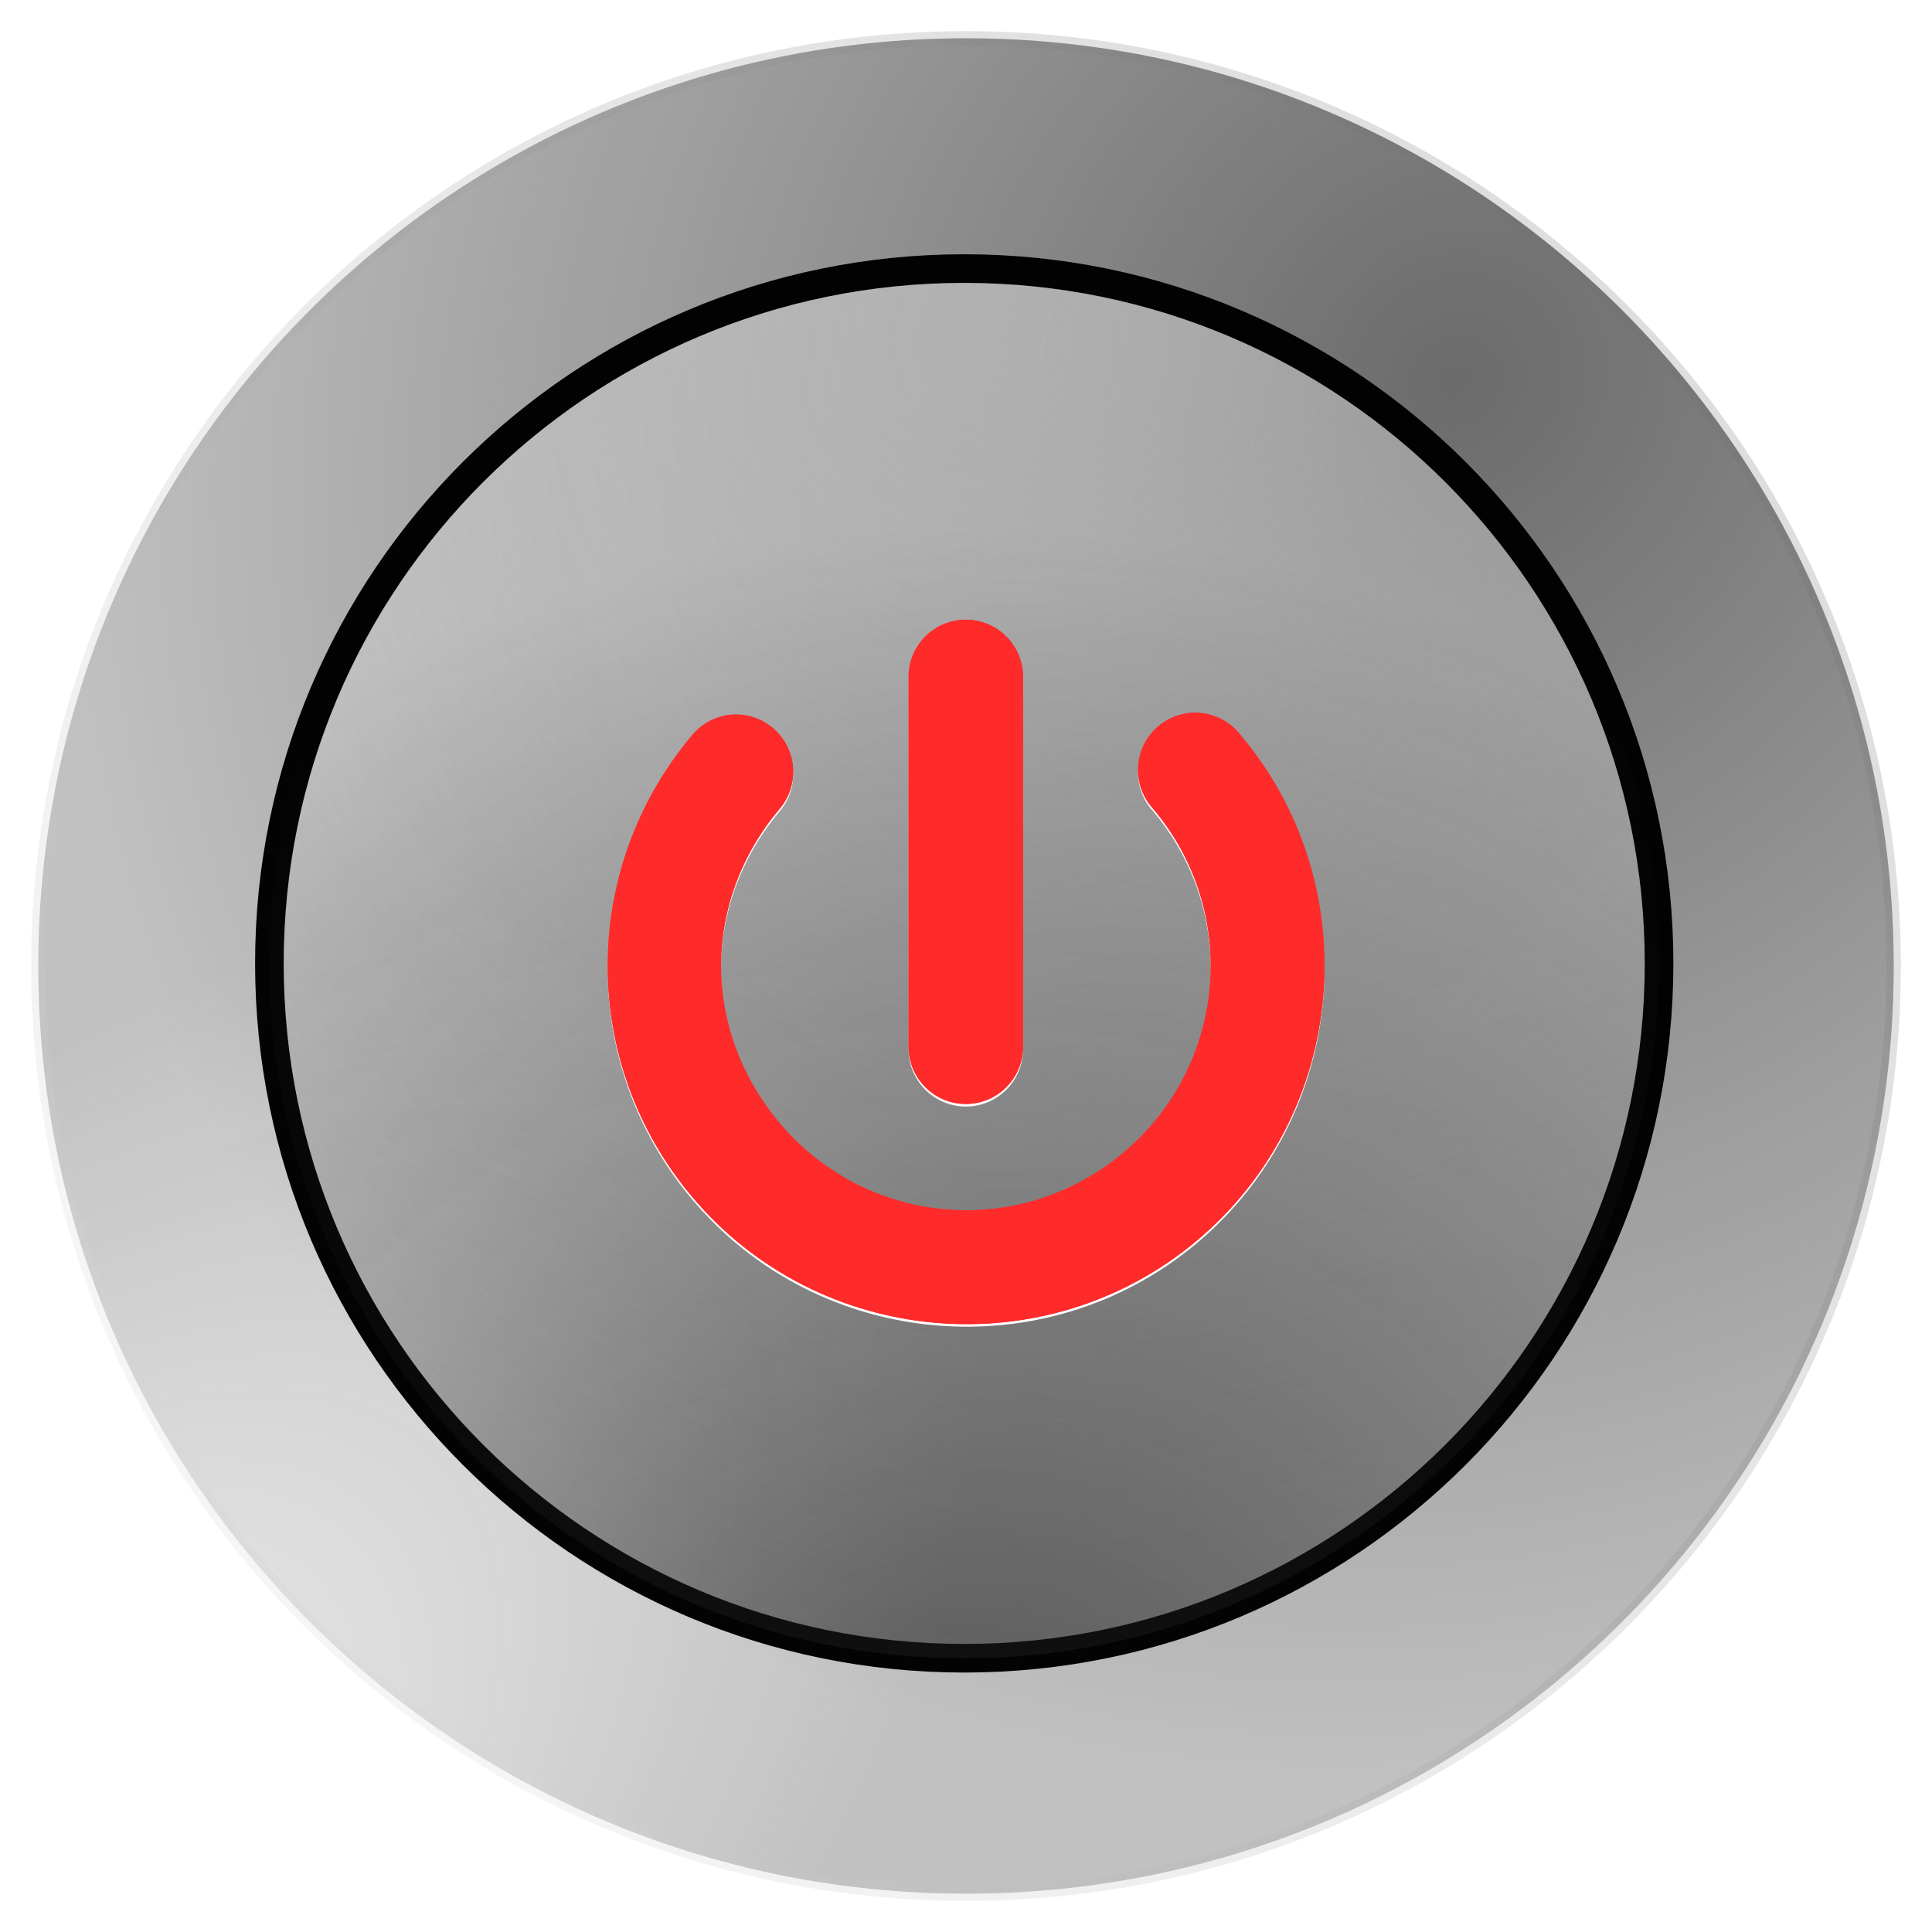 <?xml version="1.0" encoding="UTF-8" standalone="no"?>
<!-- Created with Inkscape (http://www.inkscape.org/) -->

<svg
   xmlns:dc="http://purl.org/dc/elements/1.1/"
   xmlns:cc="http://creativecommons.org/ns#"
   xmlns:rdf="http://www.w3.org/1999/02/22-rdf-syntax-ns#"
   xmlns:svg="http://www.w3.org/2000/svg"
   xmlns="http://www.w3.org/2000/svg"
   xmlns:xlink="http://www.w3.org/1999/xlink"
   xmlns:sodipodi="http://sodipodi.sourceforge.net/DTD/sodipodi-0.dtd"
   xmlns:inkscape="http://www.inkscape.org/namespaces/inkscape"
   width="135"
   height="135"
   id="svg2"
   sodipodi:version="0.32"
   inkscape:version="0.48.1 r9760"
   sodipodi:docname="button_on.svg"
   inkscape:output_extension="org.inkscape.output.svg.inkscape"
   version="1.0"
   inkscape:export-filename="button_on.png"
   inkscape:export-xdpi="67.280792"
   inkscape:export-ydpi="67.280792"
   sodipodi:modified="true">
  <defs
     id="defs4">
    <linearGradient
       id="linearGradient3234">
      <stop
         id="stop3236"
         offset="0"
         style="stop-color:#c7c7c7;stop-opacity:0.654;" />
      <stop
         id="stop3238"
         offset="1"
         style="stop-color:#ffffff;stop-opacity:0;" />
    </linearGradient>
    <linearGradient
       id="linearGradient3215">
      <stop
         style="stop-color:#1a1a1a;stop-opacity:0.686;"
         offset="0"
         id="stop3217" />
      <stop
         style="stop-color:#1a1a1a;stop-opacity:0;"
         offset="1"
         id="stop3219" />
    </linearGradient>
    <linearGradient
       id="linearGradient3203">
      <stop
         style="stop-color:#f9f9f9;stop-opacity:0.528;"
         offset="0"
         id="stop3205" />
      <stop
         style="stop-color:#737373;stop-opacity:0.447;"
         offset="1"
         id="stop3207" />
    </linearGradient>
    <radialGradient
       inkscape:collect="always"
       xlink:href="#linearGradient3215"
       id="radialGradient3221"
       cx="344.651"
       cy="398.357"
       fx="344.651"
       fy="398.357"
       r="67.323"
       gradientUnits="userSpaceOnUse"
       gradientTransform="matrix(0.994,0.965,-1.056,1.089,418.864,-361.643)" />
    <radialGradient
       inkscape:collect="always"
       xlink:href="#linearGradient3234"
       id="radialGradient3240"
       gradientUnits="userSpaceOnUse"
       gradientTransform="matrix(0.504,0.504,-1.072,1.072,594.331,-196.513)"
       cx="348.695"
       cy="505.447"
       fx="348.695"
       fy="505.447"
       r="67.323" />
    <linearGradient
       inkscape:collect="always"
       xlink:href="#linearGradient3203"
       id="linearGradient3242"
       gradientUnits="userSpaceOnUse"
       x1="228.058"
       y1="521.345"
       x2="364.524"
       y2="415.035" />
    <radialGradient
       inkscape:collect="always"
       xlink:href="#linearGradient3234"
       id="radialGradient3250"
       cx="310.873"
       cy="387.572"
       fx="310.873"
       fy="387.572"
       r="68.159"
       gradientUnits="userSpaceOnUse"
       gradientTransform="matrix(1.847,0,0,1.847,-263.175,-328.106)" />
    <radialGradient
       inkscape:collect="always"
       xlink:href="#linearGradient3215"
       id="radialGradient3254"
       gradientUnits="userSpaceOnUse"
       gradientTransform="matrix(1.847,0,0,1.847,-263.175,-328.106)"
       cx="308.529"
       cy="465.105"
       fx="308.529"
       fy="465.105"
       r="68.159" />
    <radialGradient
       inkscape:collect="always"
       xlink:href="#linearGradient3215"
       id="radialGradient3317"
       gradientUnits="userSpaceOnUse"
       gradientTransform="matrix(0.994,0.965,-1.056,1.089,418.864,-361.643)"
       cx="344.651"
       cy="398.357"
       fx="344.651"
       fy="398.357"
       r="67.323" />
    <radialGradient
       inkscape:collect="always"
       xlink:href="#linearGradient3234"
       id="radialGradient3319"
       gradientUnits="userSpaceOnUse"
       gradientTransform="matrix(0.504,0.504,-1.072,1.072,594.331,-196.513)"
       cx="348.695"
       cy="505.447"
       fx="348.695"
       fy="505.447"
       r="67.323" />
    <linearGradient
       inkscape:collect="always"
       xlink:href="#linearGradient3203"
       id="linearGradient3321"
       gradientUnits="userSpaceOnUse"
       x1="228.058"
       y1="521.345"
       x2="364.524"
       y2="415.035" />
    <radialGradient
       inkscape:collect="always"
       xlink:href="#linearGradient3234"
       id="radialGradient3323"
       gradientUnits="userSpaceOnUse"
       gradientTransform="matrix(1.847,0,0,1.847,-263.175,-328.106)"
       cx="310.873"
       cy="387.572"
       fx="310.873"
       fy="387.572"
       r="68.159" />
    <radialGradient
       inkscape:collect="always"
       xlink:href="#linearGradient3215"
       id="radialGradient3325"
       gradientUnits="userSpaceOnUse"
       gradientTransform="matrix(1.847,0,0,1.847,-263.175,-328.106)"
       cx="308.529"
       cy="465.105"
       fx="308.529"
       fy="465.105"
       r="68.159" />
    <filter
       inkscape:collect="always"
       x="-0.201"
       width="1.401"
       y="-0.204"
       height="1.409"
       id="filter3829">
      <feGaussianBlur
         inkscape:collect="always"
         stdDeviation="5.027"
         id="feGaussianBlur3831" />
    </filter>
    <radialGradient
       inkscape:collect="always"
       xlink:href="#linearGradient3215"
       id="radialGradient2228"
       gradientUnits="userSpaceOnUse"
       gradientTransform="matrix(0.994,0.965,-1.056,1.089,418.864,-361.643)"
       cx="344.651"
       cy="398.357"
       fx="344.651"
       fy="398.357"
       r="67.323" />
    <radialGradient
       inkscape:collect="always"
       xlink:href="#linearGradient3234"
       id="radialGradient2230"
       gradientUnits="userSpaceOnUse"
       gradientTransform="matrix(0.504,0.504,-1.072,1.072,594.331,-196.513)"
       cx="348.695"
       cy="505.447"
       fx="348.695"
       fy="505.447"
       r="67.323" />
    <linearGradient
       inkscape:collect="always"
       xlink:href="#linearGradient3203"
       id="linearGradient2232"
       gradientUnits="userSpaceOnUse"
       x1="228.058"
       y1="521.345"
       x2="364.524"
       y2="415.035" />
    <radialGradient
       inkscape:collect="always"
       xlink:href="#linearGradient3234"
       id="radialGradient2234"
       gradientUnits="userSpaceOnUse"
       gradientTransform="matrix(1.847,0,0,1.847,-263.175,-328.106)"
       cx="310.873"
       cy="387.572"
       fx="310.873"
       fy="387.572"
       r="68.159" />
    <radialGradient
       inkscape:collect="always"
       xlink:href="#linearGradient3215"
       id="radialGradient2236"
       gradientUnits="userSpaceOnUse"
       gradientTransform="matrix(1.847,0,0,1.847,-263.175,-328.106)"
       cx="308.529"
       cy="465.105"
       fx="308.529"
       fy="465.105"
       r="68.159" />
    <radialGradient
       inkscape:collect="always"
       xlink:href="#linearGradient3215"
       id="radialGradient2238"
       gradientUnits="userSpaceOnUse"
       gradientTransform="matrix(0.994,0.965,-1.056,1.089,418.864,-361.643)"
       cx="344.651"
       cy="398.357"
       fx="344.651"
       fy="398.357"
       r="67.323" />
    <radialGradient
       inkscape:collect="always"
       xlink:href="#linearGradient3203"
       id="radialGradient2240"
       gradientUnits="userSpaceOnUse"
       gradientTransform="matrix(0.504,0.504,-1.072,1.072,594.331,-196.513)"
       cx="348.695"
       cy="505.447"
       fx="348.695"
       fy="505.447"
       r="67.323" />
    <linearGradient
       inkscape:collect="always"
       xlink:href="#linearGradient3203"
       id="linearGradient2242"
       gradientUnits="userSpaceOnUse"
       x1="228.058"
       y1="521.345"
       x2="364.524"
       y2="415.035" />
    <radialGradient
       inkscape:collect="always"
       xlink:href="#linearGradient3234"
       id="radialGradient2244"
       gradientUnits="userSpaceOnUse"
       gradientTransform="matrix(1.847,0,0,1.847,-263.175,-328.106)"
       cx="310.873"
       cy="387.572"
       fx="310.873"
       fy="387.572"
       r="68.159" />
    <radialGradient
       inkscape:collect="always"
       xlink:href="#linearGradient3215"
       id="radialGradient2246"
       gradientUnits="userSpaceOnUse"
       gradientTransform="matrix(1.847,0,0,1.847,-263.175,-328.106)"
       cx="308.529"
       cy="465.105"
       fx="308.529"
       fy="465.105"
       r="68.159" />
    <filter
       inkscape:collect="always"
       id="filter3793">
      <feGaussianBlur
         inkscape:collect="always"
         stdDeviation="0.648"
         id="feGaussianBlur3795" />
    </filter>
    <filter
       inkscape:collect="always"
       id="filter3797">
      <feGaussianBlur
         inkscape:collect="always"
         stdDeviation="0.648"
         id="feGaussianBlur3799" />
    </filter>
    <filter
       inkscape:collect="always"
       id="filter3801">
      <feGaussianBlur
         inkscape:collect="always"
         stdDeviation="0.648"
         id="feGaussianBlur3803" />
    </filter>
    <filter
       inkscape:collect="always"
       id="filter3805">
      <feGaussianBlur
         inkscape:collect="always"
         stdDeviation="0.865"
         id="feGaussianBlur3807" />
    </filter>
    <filter
       inkscape:collect="always"
       id="filter3809">
      <feGaussianBlur
         inkscape:collect="always"
         stdDeviation="0.865"
         id="feGaussianBlur3811" />
    </filter>
    <filter
       inkscape:collect="always"
       id="filter3813">
      <feGaussianBlur
         inkscape:collect="always"
         stdDeviation="0.648"
         id="feGaussianBlur3815" />
    </filter>
    <filter
       inkscape:collect="always"
       id="filter3817">
      <feGaussianBlur
         inkscape:collect="always"
         stdDeviation="0.648"
         id="feGaussianBlur3819" />
    </filter>
    <filter
       inkscape:collect="always"
       id="filter3821">
      <feGaussianBlur
         inkscape:collect="always"
         stdDeviation="0.648"
         id="feGaussianBlur3823" />
    </filter>
  </defs>
  <sodipodi:namedview
     id="base"
     pagecolor="#000000"
     bordercolor="#666666"
     borderopacity="1.0"
     inkscape:pageopacity="0"
     inkscape:pageshadow="2"
     inkscape:zoom="1.065898"
     inkscape:cx="170.72907"
     inkscape:cy="67.5"
     inkscape:document-units="px"
     inkscape:current-layer="g2217"
     showguides="true"
     inkscape:guide-bbox="true"
     inkscape:window-width="1366"
     inkscape:window-height="713"
     inkscape:window-x="0"
     inkscape:window-y="31"
     width="135px"
     height="135px"
     inkscape:showpageshadow="false"
     showgrid="false"
     inkscape:window-maximized="1" />
  <g
     inkscape:groupmode="layer"
     id="layer2"
     style="display:inline"
     transform="translate(-201.857,-384.988)" />
  <g
     inkscape:groupmode="layer"
     id="layer3"
     transform="translate(-201.857,-384.988)" />
  <g
     inkscape:groupmode="layer"
     id="layer4"
     transform="translate(-201.857,-384.988)">
    <g
       id="g2217"
       transform="translate(-213.823,2.177)">
      <path
         transform="translate(176.635,4.677)"
         sodipodi:type="arc"
         style="opacity:0.99;fill:#f2f2f2;fill-opacity:0.145;stroke:none;stroke-width:1;stroke-linecap:butt;stroke-linejoin:round;stroke-miterlimit:4;stroke-dasharray:none;stroke-opacity:0.528;display:inline;filter:url(#filter3821)"
         id="path3301"
         sodipodi:cx="306.54498"
         sodipodi:cy="445.63333"
         sodipodi:rx="64.822754"
         sodipodi:ry="64.822754"
         d="m 371.368,445.633 c 0,35.801 -29.022,64.823 -64.823,64.823 -35.801,0 -64.823,-29.022 -64.823,-64.823 0,-35.801 29.022,-64.823 64.823,-64.823 35.801,0 64.823,29.022 64.823,64.823 z" />
      <path
         transform="translate(176.635,4.677)"
         sodipodi:type="arc"
         style="opacity:0.99;fill:url(#radialGradient2238);fill-opacity:1;stroke:none;stroke-width:5;stroke-linecap:butt;stroke-linejoin:round;stroke-miterlimit:4;stroke-dasharray:none;stroke-opacity:0.528;display:inline;filter:url(#filter3817)"
         id="path3303"
         sodipodi:cx="306.54498"
         sodipodi:cy="445.63333"
         sodipodi:rx="64.822754"
         sodipodi:ry="64.822754"
         d="m 371.368,445.633 c 0,35.801 -29.022,64.823 -64.823,64.823 -35.801,0 -64.823,-29.022 -64.823,-64.823 0,-35.801 29.022,-64.823 64.823,-64.823 35.801,0 64.823,29.022 64.823,64.823 z" />
      <path
         transform="translate(176.635,4.677)"
         d="m 371.368,445.633 c 0,35.801 -29.022,64.823 -64.823,64.823 -35.801,0 -64.823,-29.022 -64.823,-64.823 0,-35.801 29.022,-64.823 64.823,-64.823 35.801,0 64.823,29.022 64.823,64.823 z"
         sodipodi:ry="64.822754"
         sodipodi:rx="64.822754"
         sodipodi:cy="445.63333"
         sodipodi:cx="306.54498"
         id="path3305"
         style="opacity:0.99;fill:url(#radialGradient2240);fill-opacity:1;stroke:url(#linearGradient2242);stroke-width:1;stroke-linecap:butt;stroke-linejoin:round;stroke-miterlimit:4;stroke-dasharray:none;stroke-opacity:0.528;display:inline;filter:url(#filter3813)"
         sodipodi:type="arc" />
      <path
         sodipodi:type="arc"
         style="opacity:0.99;fill:url(#radialGradient2244);fill-opacity:1;stroke:#000000;stroke-width:2.669;stroke-linecap:butt;stroke-linejoin:round;stroke-miterlimit:4;stroke-dasharray:none;stroke-opacity:1;filter:url(#filter3809)"
         id="path3307"
         sodipodi:cx="306.54498"
         sodipodi:cy="445.63333"
         sodipodi:rx="64.822754"
         sodipodi:ry="64.822754"
         d="m 371.368,445.633 c 0,35.801 -29.022,64.823 -64.823,64.823 -35.801,0 -64.823,-29.022 -64.823,-64.823 0,-35.801 29.022,-64.823 64.823,-64.823 35.801,0 64.823,29.022 64.823,64.823 z"
         transform="matrix(0.749,0,0,0.749,253.454,116.351)" />
      <path
         transform="matrix(0.749,0,0,0.749,253.454,116.351)"
         d="m 371.368,445.633 c 0,35.801 -29.022,64.823 -64.823,64.823 -35.801,0 -64.823,-29.022 -64.823,-64.823 0,-35.801 29.022,-64.823 64.823,-64.823 35.801,0 64.823,29.022 64.823,64.823 z"
         sodipodi:ry="64.822754"
         sodipodi:rx="64.822754"
         sodipodi:cy="445.63333"
         sodipodi:cx="306.54498"
         id="path3309"
         style="opacity:0.99;fill:url(#radialGradient2246);fill-opacity:1;stroke:none;stroke-width:2.669;stroke-linecap:butt;stroke-linejoin:round;stroke-miterlimit:4;stroke-dasharray:none;stroke-opacity:1;filter:url(#filter3805)"
         sodipodi:type="arc" />
      <path
         id="path3311"
         style="opacity:0.99;fill:#ffffff;fill-opacity:1;stroke:none;stroke-width:0.5;stroke-linecap:round;stroke-linejoin:round;stroke-miterlimit:4;stroke-dasharray:none;stroke-opacity:1;filter:url(#filter3801)"
         d="M 467.046,432.918 C 465.871,432.94 464.765,433.479 464.022,434.39 C 456.183,443.732 456.183,457.252 464.022,466.593 C 472.883,477.154 488.751,478.54 499.311,469.679 C 509.871,460.818 511.257,444.95 502.396,434.39 C 501.507,433.206 500.037,432.611 498.574,432.842 C 497.112,433.073 495.897,434.092 495.415,435.492 C 494.934,436.892 495.265,438.444 496.276,439.525 C 502.355,446.77 501.41,457.47 494.165,463.549 C 486.921,469.628 476.221,468.692 470.142,461.448 C 464.701,454.963 464.701,446.01 470.142,439.525 C 471.168,438.331 471.398,436.646 470.73,435.221 C 470.062,433.795 468.62,432.894 467.046,432.918 z M 483.135,426.293 C 482.069,426.302 481.05,426.735 480.305,427.498 C 479.559,428.261 479.15,429.29 479.166,430.356 L 479.166,456.075 C 479.146,457.517 479.904,458.859 481.15,459.586 C 482.396,460.313 483.937,460.313 485.183,459.586 C 486.429,458.859 487.187,457.517 487.166,456.075 L 487.166,430.356 C 487.183,429.279 486.765,428.241 486.006,427.476 C 485.247,426.711 484.212,426.285 483.135,426.293 z " />
      <path
         id="path3313"
         style="opacity:0.99;fill:#ff2a2a;fill-opacity:1;stroke:none;stroke-width:24.632;stroke-linecap:round;stroke-linejoin:round;stroke-miterlimit:4;stroke-opacity:1;filter:url(#filter3797)"
         d="M 467.046,432.739 C 465.871,432.762 464.765,433.3 464.022,434.211 C 456.183,443.553 456.183,457.073 464.022,466.415 C 472.883,476.975 488.751,478.361 499.311,469.5 C 509.871,460.639 511.257,444.771 502.396,434.211 C 501.507,433.028 500.037,432.432 498.574,432.663 C 497.112,432.894 495.897,433.914 495.415,435.314 C 494.934,436.714 495.265,438.265 496.276,439.347 C 502.355,446.591 501.41,457.291 494.165,463.37 C 486.921,469.449 476.221,468.514 470.142,461.269 C 464.701,454.784 464.701,445.831 470.142,439.347 C 471.168,438.153 471.398,436.468 470.73,435.042 C 470.062,433.617 468.62,432.715 467.046,432.739 z M 483.135,426.115 C 482.069,426.123 481.05,426.557 480.305,427.32 C 479.559,428.082 479.15,429.111 479.166,430.177 L 479.166,455.896 C 479.146,457.339 479.904,458.68 481.15,459.408 C 482.396,460.135 483.937,460.135 485.183,459.408 C 486.429,458.68 487.187,457.339 487.166,455.896 L 487.166,430.177 C 487.183,429.1 486.765,428.062 486.006,427.297 C 485.247,426.533 484.212,426.106 483.135,426.115 z " />
      <path
         d="M 467.046,432.739 C 465.871,432.762 464.765,433.3 464.022,434.211 C 456.183,443.553 456.183,457.073 464.022,466.415 C 472.883,476.975 488.751,478.361 499.311,469.5 C 509.871,460.639 511.257,444.771 502.396,434.211 C 501.507,433.028 500.037,432.432 498.574,432.663 C 497.112,432.894 495.897,433.914 495.415,435.314 C 494.934,436.714 495.265,438.265 496.276,439.347 C 502.355,446.591 501.41,457.291 494.165,463.37 C 486.921,469.449 476.221,468.514 470.142,461.269 C 464.701,454.784 464.701,445.831 470.142,439.347 C 471.168,438.153 471.398,436.468 470.73,435.042 C 470.062,433.617 468.62,432.715 467.046,432.739 z M 483.135,426.115 C 482.069,426.123 481.05,426.557 480.305,427.32 C 479.559,428.082 479.15,429.111 479.166,430.177 L 479.166,455.896 C 479.146,457.339 479.904,458.68 481.15,459.408 C 482.396,460.135 483.937,460.135 485.183,459.408 C 486.429,458.68 487.187,457.339 487.166,455.896 L 487.166,430.177 C 487.183,429.1 486.765,428.062 486.006,427.297 C 485.247,426.533 484.212,426.106 483.135,426.115 z "
         style="opacity:0.99;fill:none;fill-opacity:1;stroke:none;stroke-width:0.5;stroke-linecap:round;stroke-linejoin:round;stroke-miterlimit:4;stroke-dasharray:none;stroke-opacity:1;filter:url(#filter3793)"
         id="path3315" />
      <path
         d="M 467.046,432.739 C 465.871,432.762 464.765,433.3 464.022,434.211 C 456.183,443.553 456.183,457.073 464.022,466.415 C 472.883,476.975 488.751,478.361 499.311,469.5 C 509.871,460.639 511.257,444.771 502.396,434.211 C 501.507,433.028 500.037,432.432 498.574,432.663 C 497.112,432.894 495.897,433.914 495.415,435.314 C 494.934,436.714 495.265,438.265 496.276,439.347 C 502.355,446.591 501.41,457.291 494.165,463.37 C 486.921,469.449 476.221,468.514 470.142,461.269 C 464.701,454.784 464.701,445.831 470.142,439.347 C 471.168,438.153 471.398,436.468 470.73,435.042 C 470.062,433.617 468.62,432.715 467.046,432.739 z M 483.135,426.115 C 482.069,426.123 481.05,426.557 480.305,427.32 C 479.559,428.082 479.15,429.111 479.166,430.177 L 479.166,455.896 C 479.146,457.339 479.904,458.68 481.15,459.408 C 482.396,460.135 483.937,460.135 485.183,459.408 C 486.429,458.68 487.187,457.339 487.166,455.896 L 487.166,430.177 C 487.183,429.1 486.765,428.062 486.006,427.297 C 485.247,426.533 484.212,426.106 483.135,426.115 z "
         style="opacity:0.99;fill:#ff2a2a;fill-opacity:1;stroke:none;stroke-width:24.632;stroke-linecap:round;stroke-linejoin:round;stroke-miterlimit:4;stroke-opacity:1;filter:url(#filter3829)"
         id="path3327" />
    </g>
  </g>
</svg>
